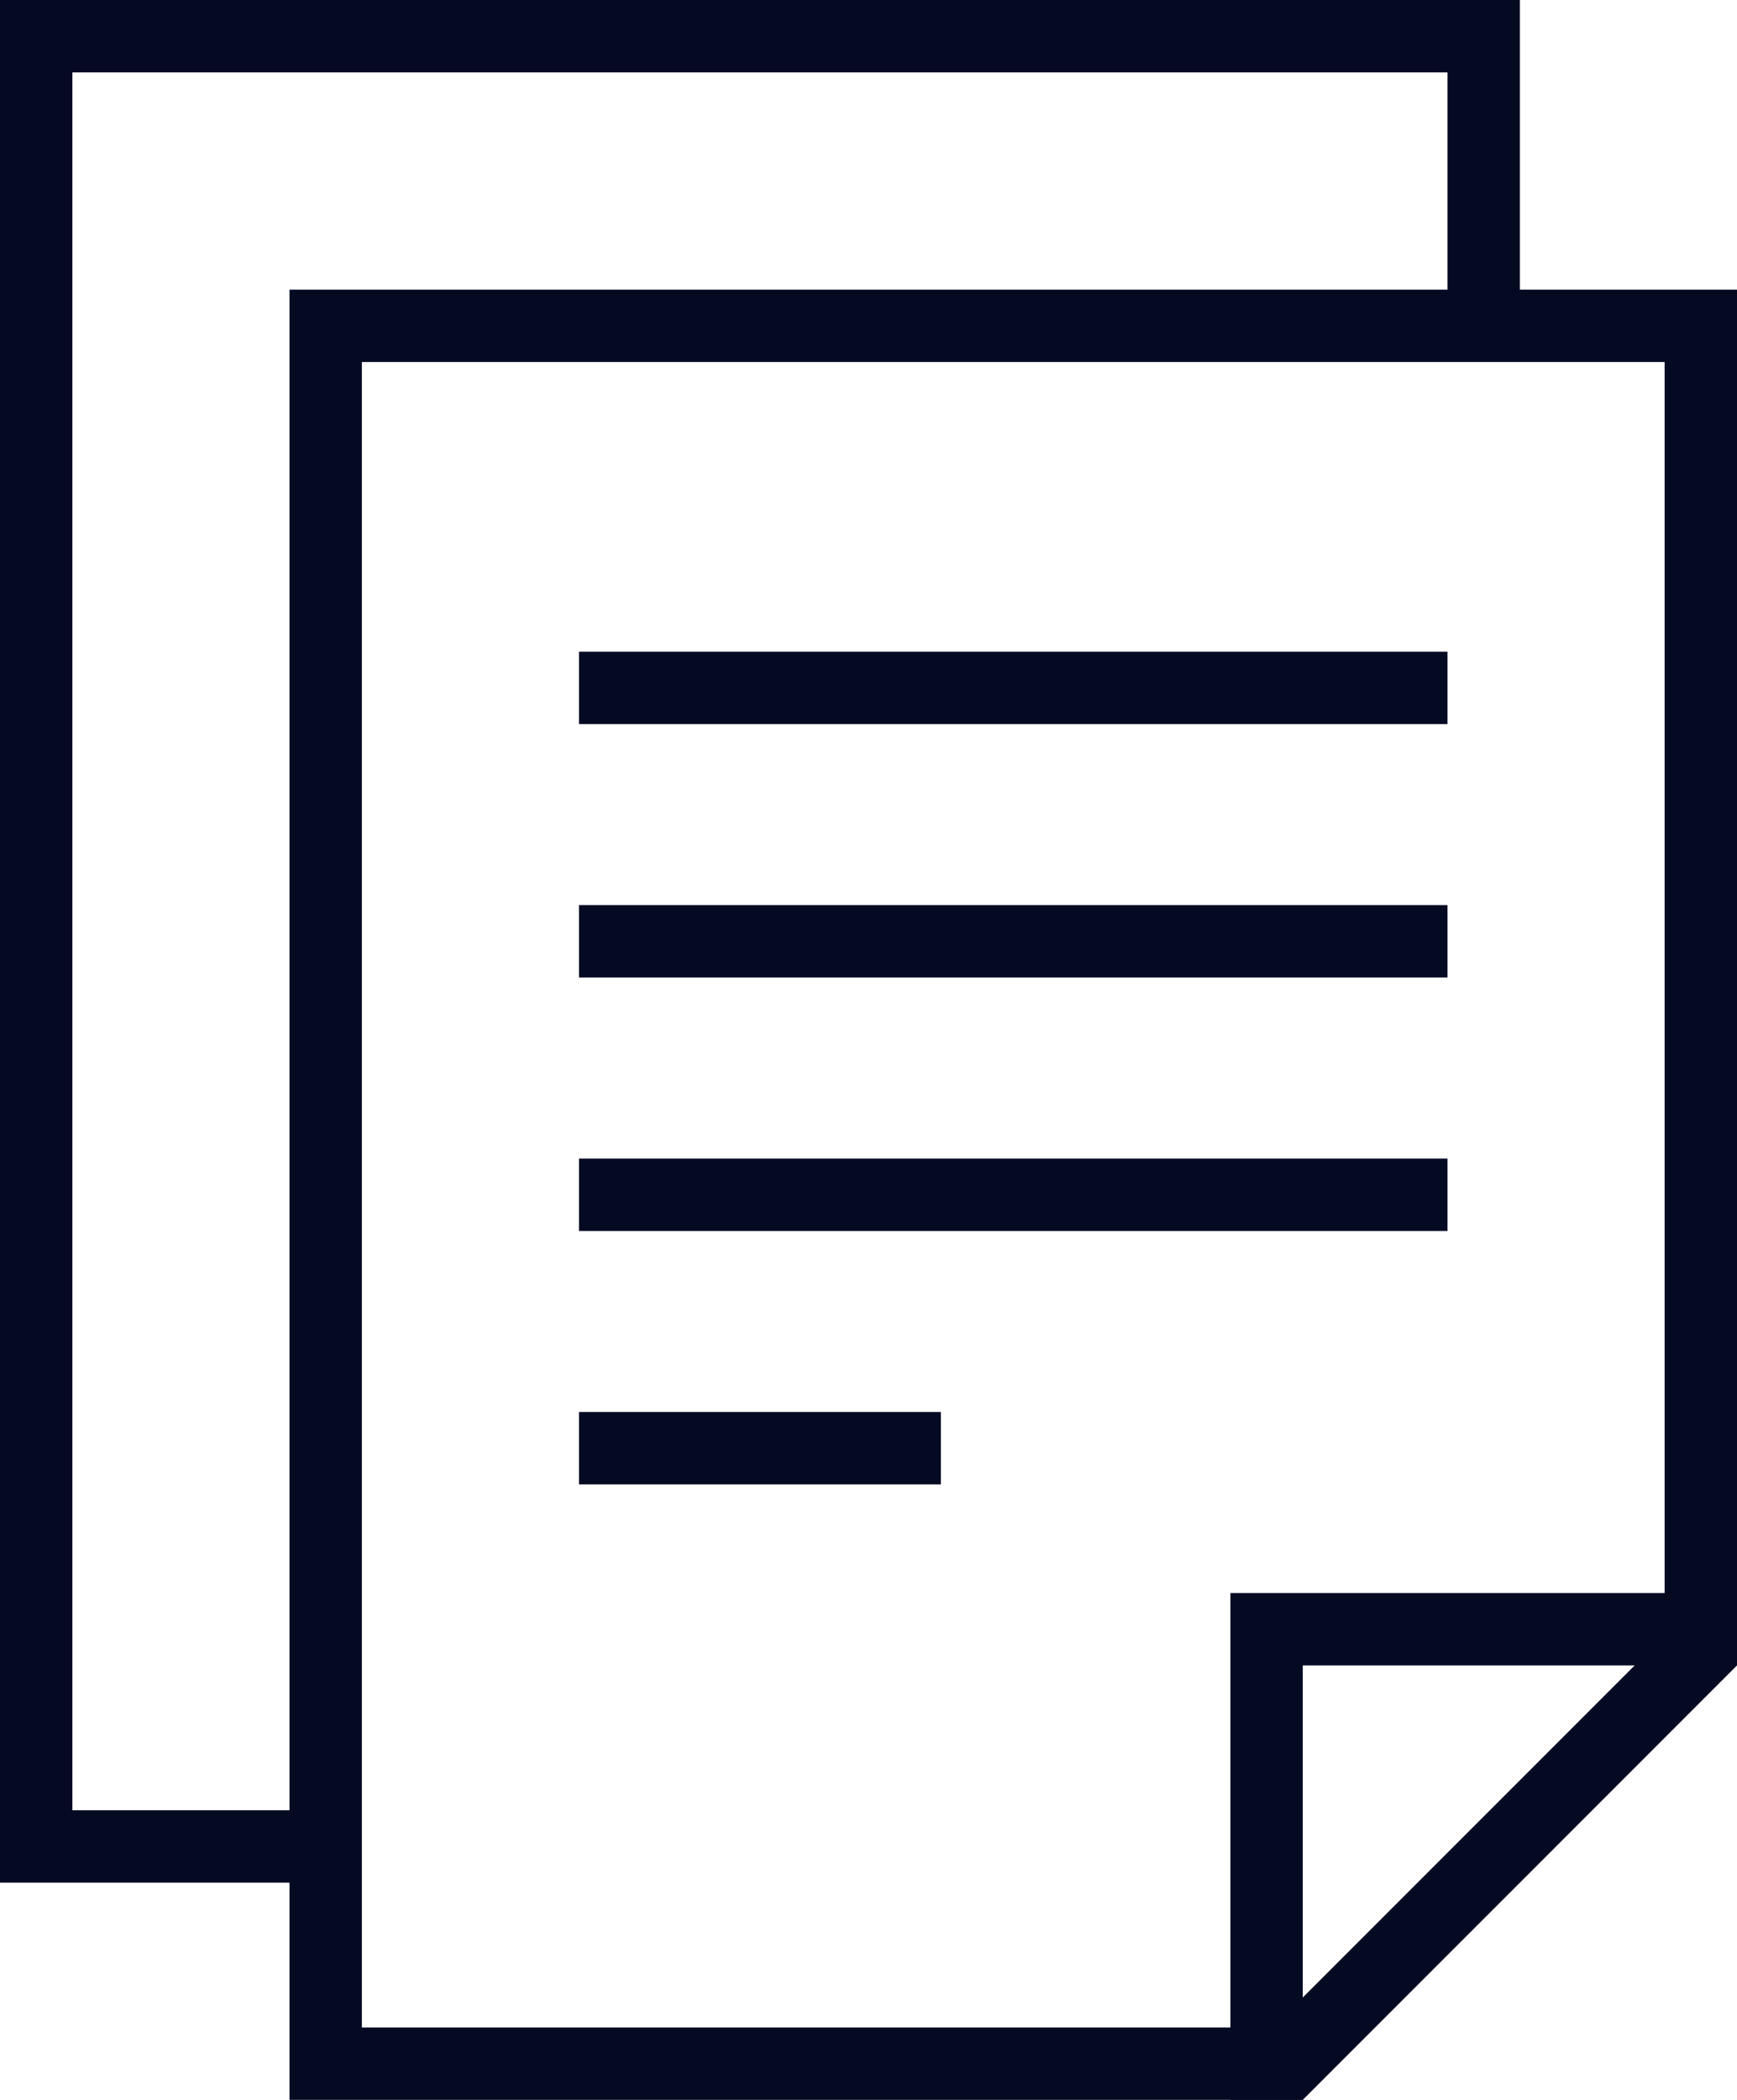 <svg xmlns="http://www.w3.org/2000/svg" width="48" height="58" viewBox="0 0 48 58">
  <g id="Icon" transform="translate(1 1)">
    <path id="Sheet_02" d="M8.461,50H0V0H40V8.692" fill="none" stroke="#050a23" stroke-miterlimit="10" stroke-width="2"/>
    <g id="Sheet_01" transform="translate(7 7)" fill="none" stroke-miterlimit="10">
      <path d="M0,0H40V38L28,50H0Z" stroke="none"/>
      <path d="M 2 2 L 2 48 L 27.172 48 L 38 37.172 L 38 2 L 2 2 M 0 0 L 40 0 L 40 38 L 28 50 L 0 50 L 0 0 Z" stroke="none" fill="#050a23"/>
    </g>
    <path id="Corner" d="M0,13V0H13" transform="translate(34 44)" fill="none" stroke="#050a23" stroke-miterlimit="10" stroke-width="2"/>
    <path id="Line_04" d="M0,.5H10" transform="translate(15 38.5)" fill="none" stroke="#050a23" stroke-miterlimit="10" stroke-width="2"/>
    <path id="Line_03" d="M0,.5H24" transform="translate(15 31.5)" fill="none" stroke="#050a23" stroke-miterlimit="10" stroke-width="2"/>
    <path id="Line_02" d="M0,.5H24" transform="translate(15 24.5)" fill="none" stroke="#050a23" stroke-miterlimit="10" stroke-width="2"/>
    <path id="Line_01" d="M0,.5H24" transform="translate(15 17.5)" fill="none" stroke="#050a23" stroke-miterlimit="10" stroke-width="2"/>
  </g>
</svg>
